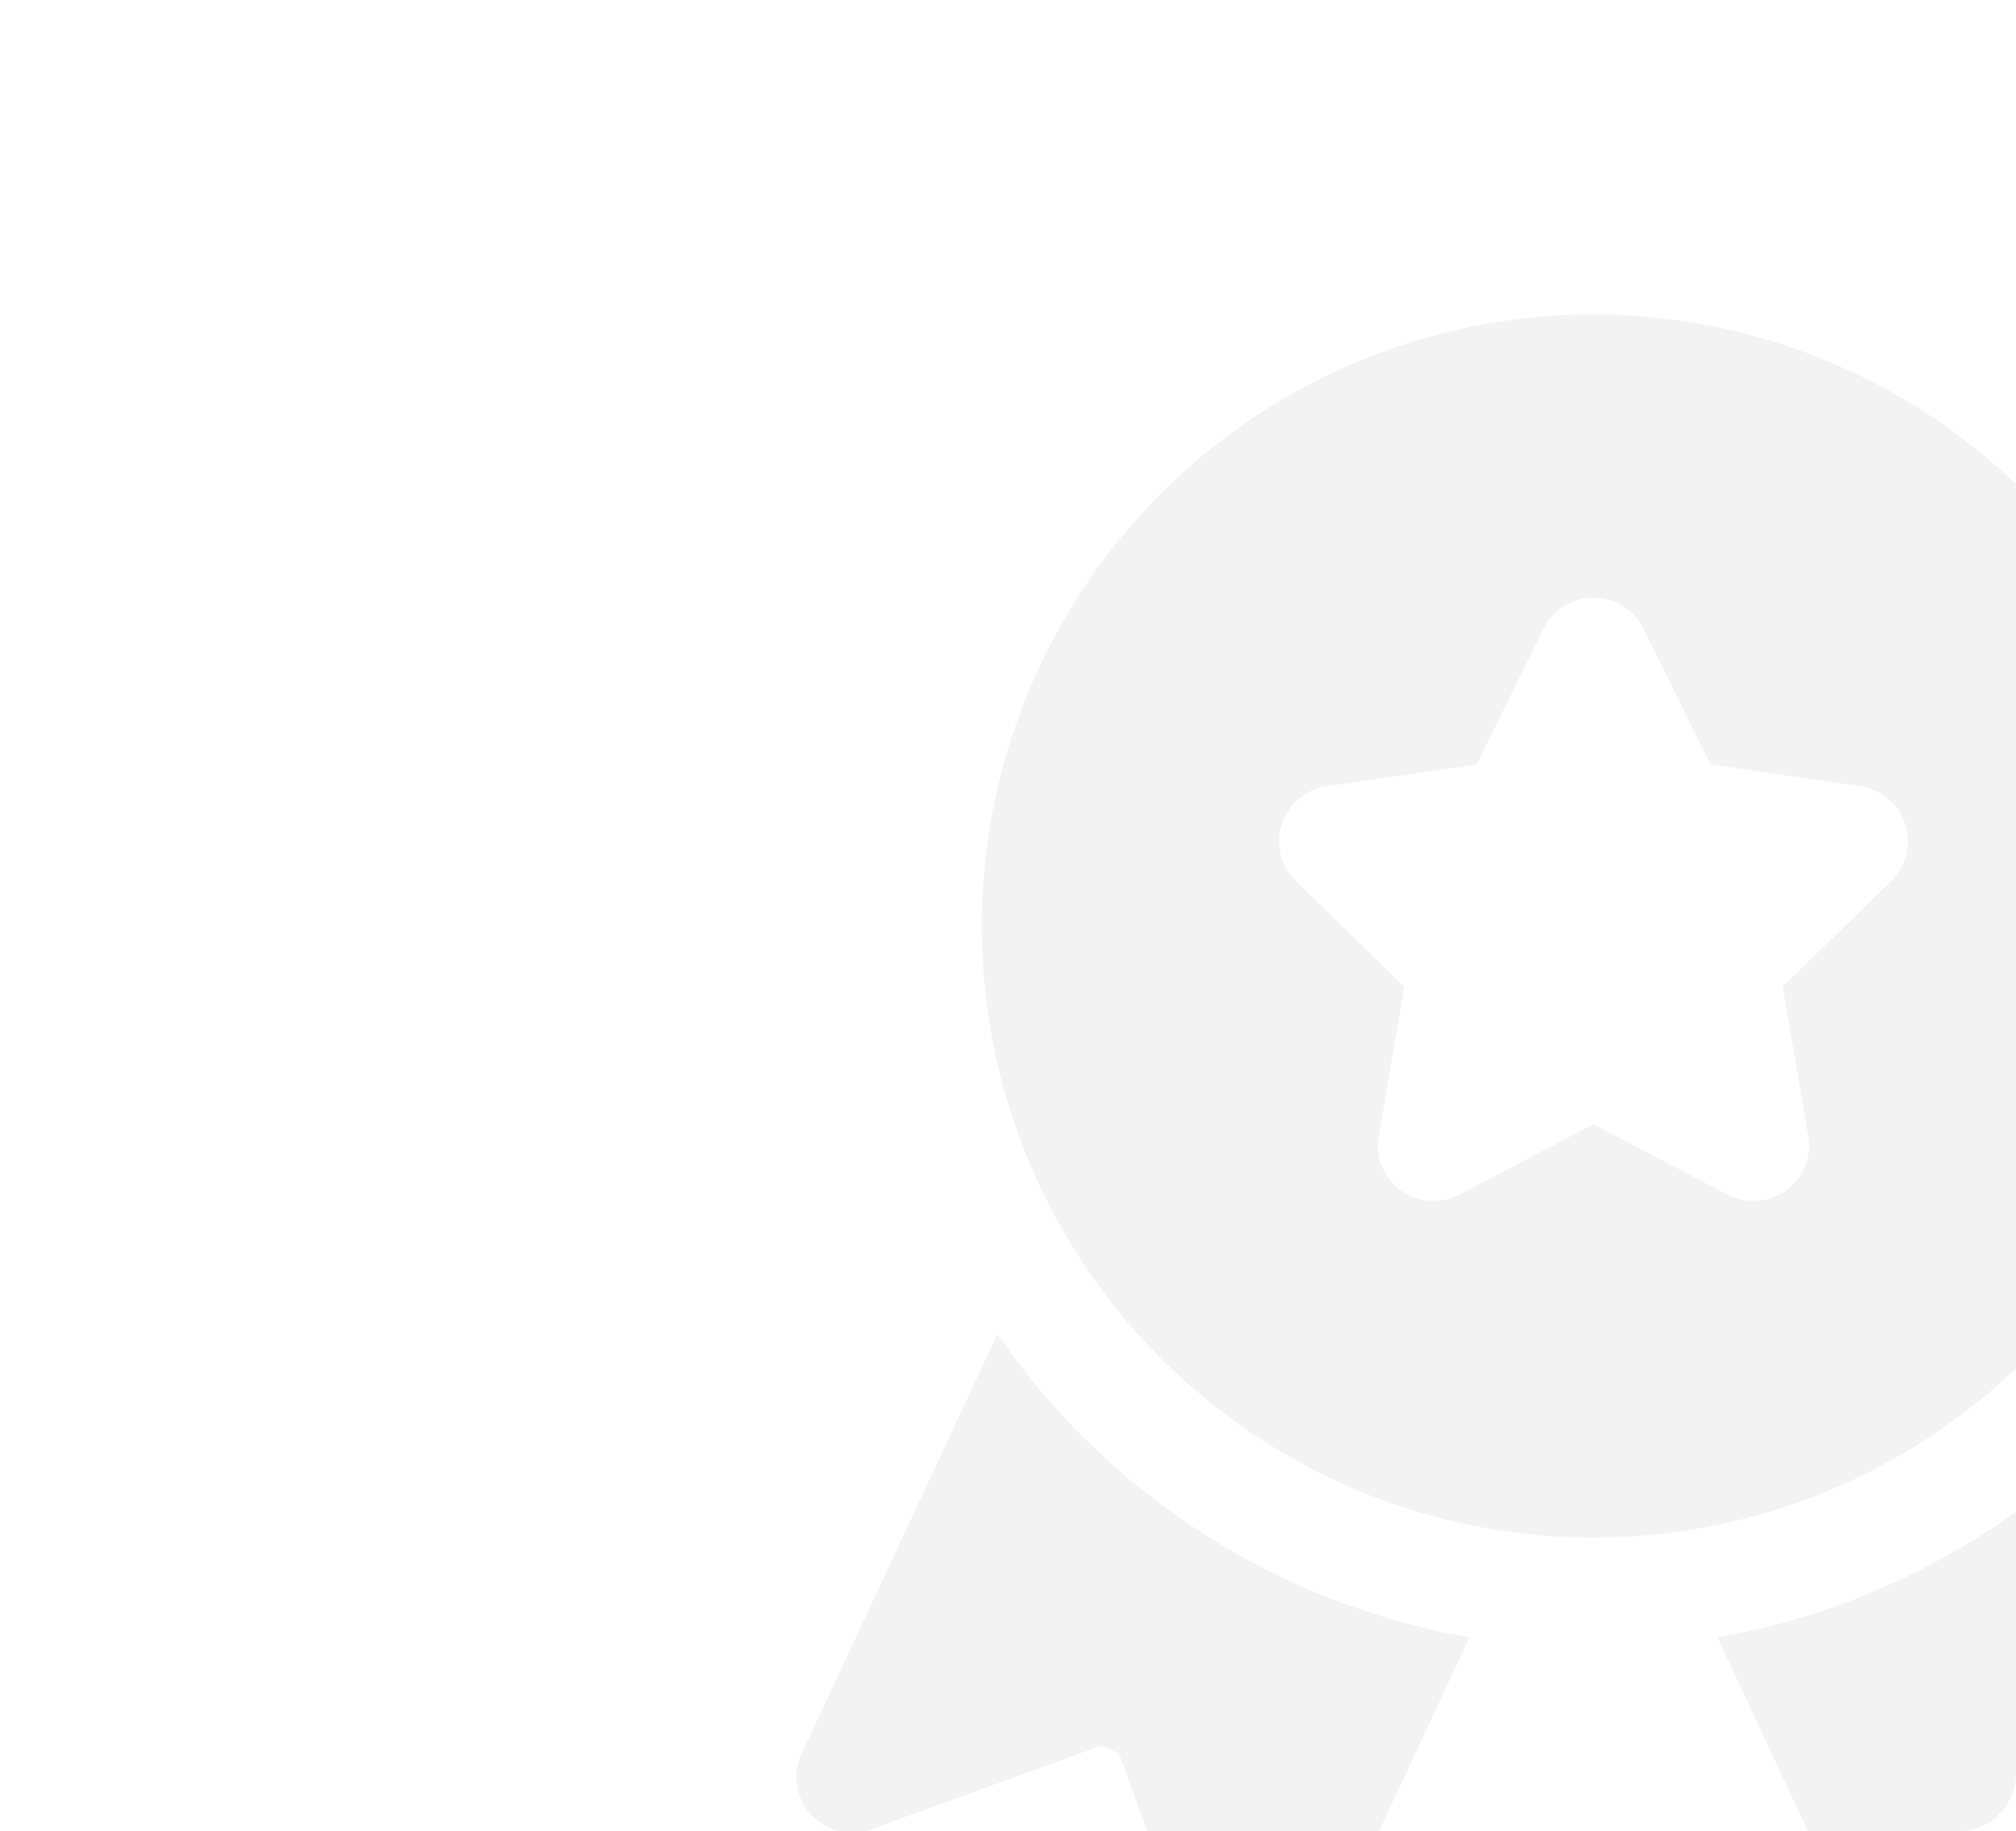 <svg xmlns="http://www.w3.org/2000/svg" xmlns:xlink="http://www.w3.org/1999/xlink" viewBox="0 0 350 318">
  <defs>
    <style>
      .cls-1 {
        fill: #458fe5;
      }

      .cls-2 {
        clip-path: url(#clip-path);
      }

      .cls-3 {
        opacity: 0.05;
      }
    </style>
    <clipPath id="clip-path">
      <rect id="Rectangle_203" data-name="Rectangle 203" class="cls-1" width="350" height="318" rx="10"/>
    </clipPath>
  </defs>
  <g id="Mask_Group_11" data-name="Mask Group 11" class="cls-2">
    <g id="flaticon1538578704-svg" class="cls-3" transform="translate(138.246 54.591)">
      <g id="Group_316" data-name="Group 316" transform="translate(159.936 177.054)">
        <g id="Group_315" data-name="Group 315">
          <path id="Path_1634" data-name="Path 1634" d="M409.151,378.821l-33.978-72.864a125.631,125.631,0,0,1-81.965,52.669l28.444,60.995a9.655,9.655,0,0,0,17.82-.776L354.05,378.8l3-1.4L397.1,391.975A9.664,9.664,0,0,0,409.151,378.821Z" transform="translate(-293.208 -305.957)"/>
        </g>
      </g>
      <g id="Group_318" data-name="Group 318" transform="translate(32.206)">
        <g id="Group_317" data-name="Group 317" transform="translate(0)">
          <path id="Path_1635" data-name="Path 1635" d="M178.684,0a106.2,106.2,0,1,0,106.2,106.2A106.321,106.321,0,0,0,178.684,0Zm51.673,98.4-18.831,18.357,4.45,25.928a9.665,9.665,0,0,1-14.011,10.176l-23.281-12.238L155.4,152.856a9.664,9.664,0,0,1-14.011-10.176l4.45-25.928L127.011,98.4a9.662,9.662,0,0,1,5.35-16.467l26.028-3.781L170.03,54.564a9.657,9.657,0,0,1,17.31,0l11.641,23.583,26.028,3.781A9.663,9.663,0,0,1,230.357,98.4Z" transform="translate(-72.485)"/>
        </g>
      </g>
      <g id="Group_320" data-name="Group 320" transform="translate(0 177.054)">
        <g id="Group_319" data-name="Group 319">
          <path id="Path_1636" data-name="Path 1636" d="M51.74,305.957,17.762,378.821a9.665,9.665,0,0,0,12.049,13.152l40.048-14.579,3,1.4,14.579,40.048a9.655,9.655,0,0,0,17.82.776l28.444-60.994A125.628,125.628,0,0,1,51.74,305.957Z" transform="translate(-16.831 -305.957)"/>
        </g>
      </g>
    </g>
  </g>
</svg>
